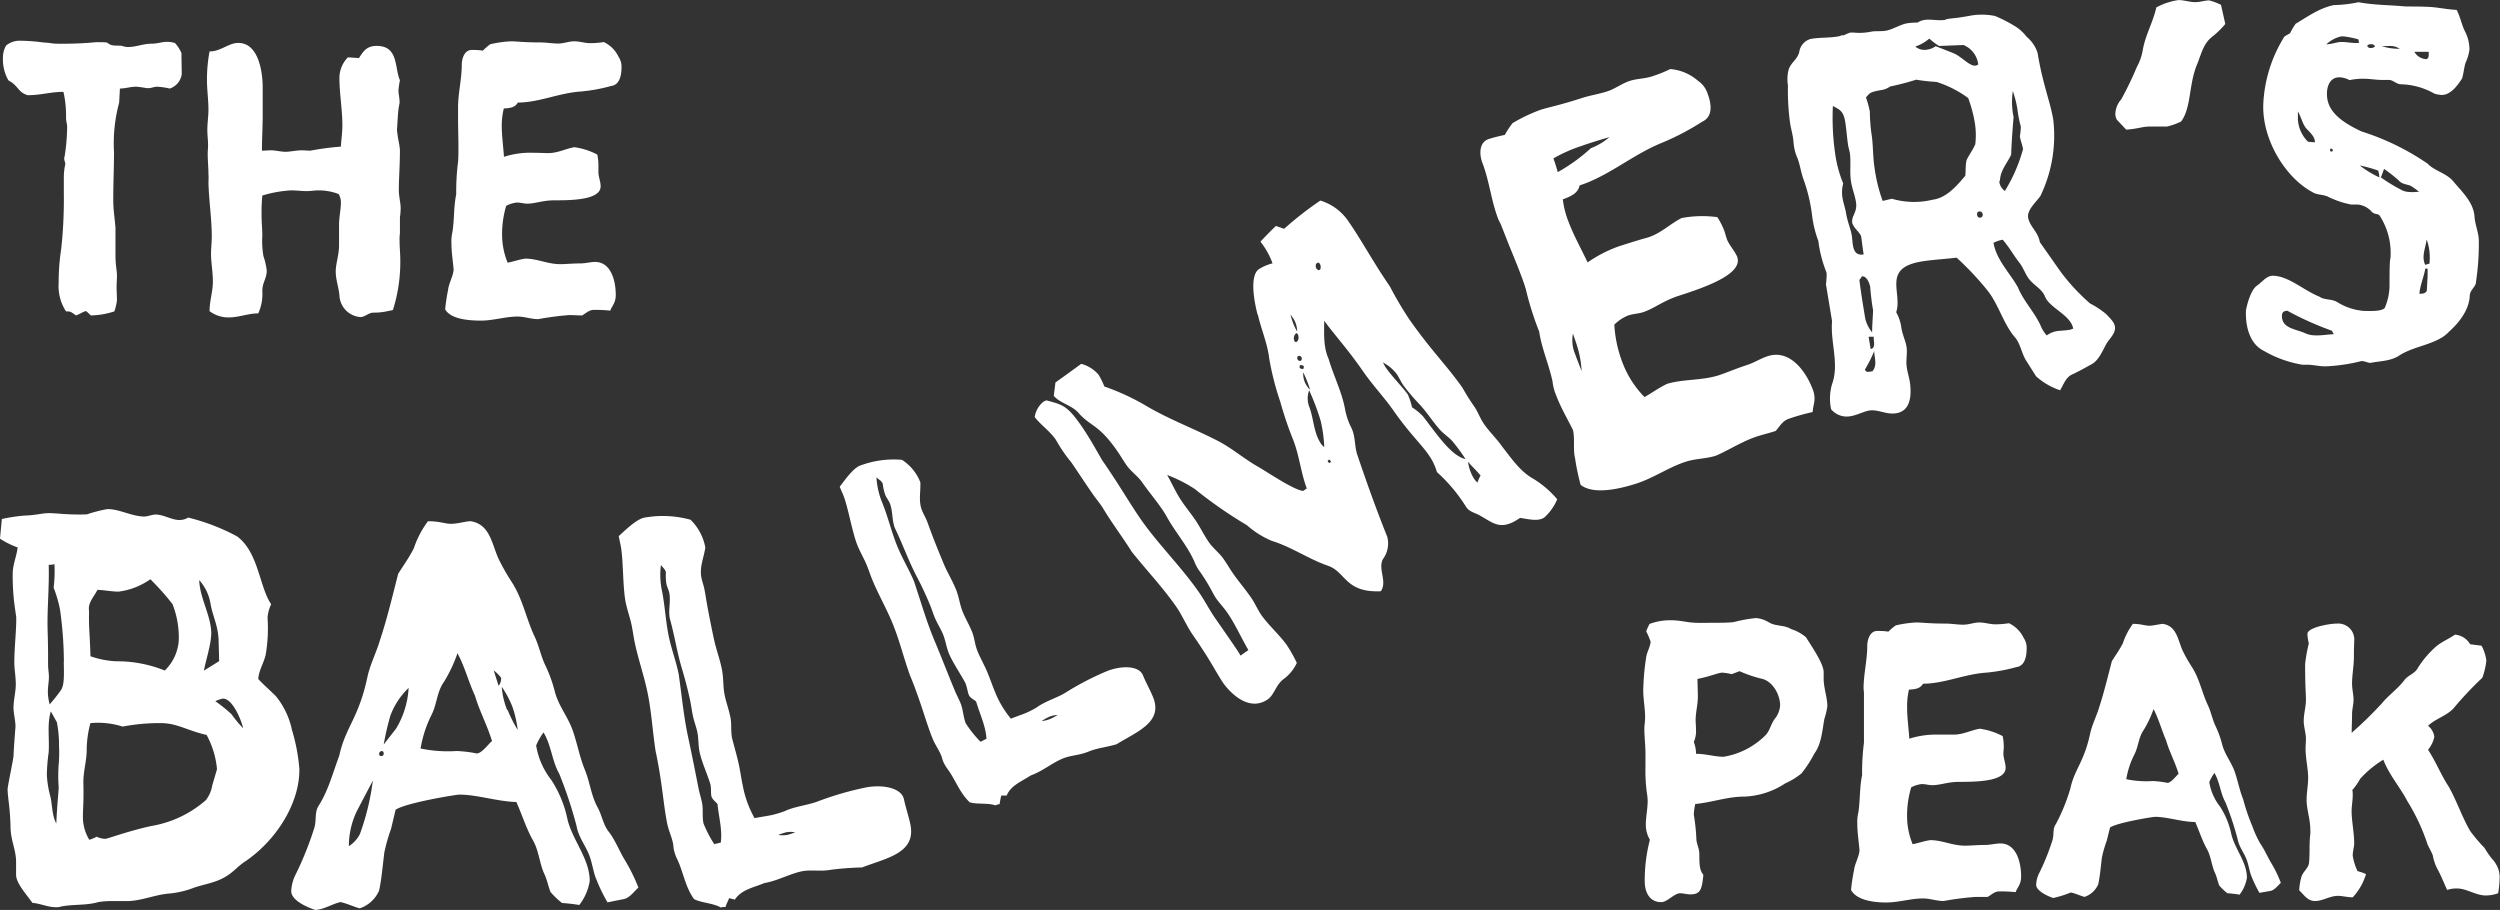 <svg xmlns="http://www.w3.org/2000/svg" viewBox="0 0 338.81 123.32"><rect x="0" y="0" width="338.81" height="123.32" fill="#333333" stroke="none"/><defs><style>.cls-1{fill:#fff;}</style></defs><title>Asset 1</title><g id="Layer_2" data-name="Layer 2"><g id="Layer_1-2" data-name="Layer 1"><path class="cls-1" d="M24.63,10.07A2.4,2.4,0,0,1,23,12a10,10,0,0,0-1.7-.25c-.4,0-.8.2-1.2.2s-1.15-.2-1.75-.2-1.4.25-2.1.25l-.1,1.9a21.23,21.23,0,0,0-.7,6.7c0,2.1-.1,4.25-.1,6.55,0,1.25.2,2.45.3,3.7v1.9c0,.6,0,1.2,0,1.8,0,1.45.2,2.1.2,2.8,0,.55-.05,1.1-.05,1.6s.05,1.15.05,1.75a7.29,7.29,0,0,1-.35,1.5,10.94,10.94,0,0,1-3.2.55,7.1,7.1,0,0,0-.65-.6c-.5.15-.9.45-1.35.6-.75-.55-.8-.55-1.35-.55a6.24,6.24,0,0,1-1-3.85,30,30,0,0,1,.35-4.65,62.63,62.63,0,0,0,.35-7.55c0-.65,0-1.35,0-2.05a8,8,0,0,1,.2-1.85c0-.25-.15-.5-.15-.8a.38.38,0,0,1,.05-.2,27.61,27.61,0,0,0,.35-4c0-.45-.15-.85-.15-1.25a14.73,14.73,0,0,0-.35-3.55c-1.8,0-3,.45-4.85.45-1.35-.4-1.2-1.25-2.6-2a5.58,5.58,0,0,1-.75-3A3.26,3.26,0,0,1,.83,6.17a2.88,2.88,0,0,1,1.95-.65A27.1,27.1,0,0,1,6,5.77c.55,0,1.1.15,1.65.15A48.3,48.3,0,0,0,13,5.72c1.3,0,1.5,0,1.65.15.55.45,1.3.25,1.9.35a2.26,2.26,0,0,0,.8.15c1.15,0,2-.45,3.25-.45.75,0,1.35-.25,2-.25a4.16,4.16,0,0,1,1.1.15,4.64,4.64,0,0,1,.9,1.4C24.58,8,24.63,9.17,24.63,10.07Z"/><path class="cls-1" d="M52.28,42.22a8.43,8.43,0,0,1-1.65.15c-.7,0-1.15.6-1.8.6A3.08,3.08,0,0,1,46,40c-.1-1.05-.5-2.1-.5-3.2s.45-2.2.45-3.6c0-.9,0-1.85,0-2.8s.25-2,.25-3a2.28,2.28,0,0,0-.3-1.1,7.56,7.56,0,0,0-2.7-.5c-.55,0-1.1.1-1.6.1-.7,0-1.45-.1-2.15-.1a16.49,16.49,0,0,0-3.9.7,24.37,24.37,0,0,0-.1,2.7c0,.95.1,1.85.1,2.75a12,12,0,0,0,.15,2.75,9.91,9.91,0,0,1,.45,1.95c0,1.15-.6,1.6-.6,2.8A6.29,6.29,0,0,1,35,42.47c-1.35,0-2.65.55-4,.55a4.26,4.26,0,0,1-2.6-.85c0-1.4.45-2.65.45-4s-.25-2.55-.25-3.8c0-.75.1-1.5.1-2.3,0-2.45-.4-4.95-.45-7.4a7.38,7.38,0,0,0,0-1.05c0-.9-.1-1.85-.1-2.75,0-.4.05-.8.05-1.2,0-.65-.1-1.35-.1-2.05,0-.95.15-1.85.15-2.75,0-1.35-.2-2.7-.2-4a20.57,20.57,0,0,1,.35-3.9c1.55,0,2.55-1.15,3.9-1.15,2.7,0,3.3,3.8,3.3,6.05,0,.9,0,1.8,0,2.75,0,.35,0,.7,0,1,0,1.6-.1,3.15-.1,4.8.4,0,.8-.05,1.2-.05.65,0,1.35.2,2,.2s1.45-.2,2.2-.2c.4,0,.8.05,1.15.05a38.15,38.15,0,0,1,4.15-.55c.05-.95.2-1.9.2-2.9,0-2.1-.4-4.35-.4-6.4a4,4,0,0,1,1.15-2.8l1.5.1c.55-.85,1-1.65,2.4-1.65,3,0,2.4,3,3.15,4.65A13.4,13.4,0,0,0,54,12.22c0,.5.15,1,.15,1.6a1.24,1.24,0,0,1-.05.4c-.2,1-.2,2.2-.3,3.35.1,1.2.35,2,.4,2.75,0,2.2-.15,3.8-.15,5.45,0,.85.25,1.75.25,2.45a10.53,10.53,0,0,1-.1,1.25c0,.65,0,1.3,0,2.15a6.05,6.05,0,0,0-.05.95c0,.9.1,1.8.1,2.7a21.67,21.67,0,0,1-1,6.75Z"/><path class="cls-1" d="M60.33,41.92a24.23,24.23,0,0,1,.4-2.65c.1-.9.65-1.75.75-2.7-.1-1.2-.3-2.4-.3-3.65a5.62,5.62,0,0,1,.15-1.55c.25-1.7.15-3.35.5-5.05a32,32,0,0,1,.25-4.4c.05-.65.05-1.25.05-1.9,0-1.35-.05-2.65-.05-4v-.8c0-.25,0-.45,0-.7,0-1.9.5-3.8.5-5.75,0-.7.3-2,1.35-2,.5,0,1,0,1.5.1A8.66,8.66,0,0,1,66.43,6a15.09,15.09,0,0,1,2.8-.4c.85,0,1.65.15,4,.15.8,0,1.6.15,2.4.15s1.45-.3,2.2-.3,1.4.25,2.15.25a11.54,11.54,0,0,0,1.85-.15,4.21,4.21,0,0,1,2,2,2.39,2.39,0,0,1,.4,1.4c0,1-.2,2.4-1.4,2.55a22.76,22.76,0,0,1-4.1.75c-3,.2-5.7,1.5-8.55,1.5-.4.7-1.1.75-1.9.8A9.79,9.79,0,0,0,68,17c0,1.4.2,2.8.3,4.25a11.94,11.94,0,0,1,3.2-.55c1.65,0,2.25.05,2.8.05,1.3,0,2.35-.6,3.55-.8a9.4,9.4,0,0,1,3.1,1,7,7,0,0,1,.15,1.4c0,.35,0,.7,0,1,0,.6.3,1.25.3,1.9,0,1.85-3.9,1.9-6.3,1.9-1.55,0-2.55.45-3.65.45-.45,0-.9-.15-1.4-.15a3.77,3.77,0,0,0-1.45.45,13.3,13.3,0,0,0-.55,4.2,9.94,9.94,0,0,0,.75,3.5c.8-.15,1.6-.45,2.4-.55,1.6,0,3.05.75,4.7.75.8,0,1.65-.1,2.75-.1.7,0,1.35-.2,2-.2,2.15,0,2.8,2.55,2.8,4.45,0,1.1-.45,1.4-.75,2.15a17.71,17.71,0,0,0-2.25-.1c-.6,0-1.05.45-1.55.75-.6,0-1.15-.05-1.75-.05a40.24,40.24,0,0,0-4.2.55c-1,0-1.85-.35-2.8-.35-1.65,0-3.3.55-4.95.55S61.08,43.27,60.33,41.92Z"/><path class="cls-1" d="M238,83.76a4.05,4.05,0,0,1,1.75.6c.95.55,2,.3,3,.9a5.79,5.79,0,0,1,2,1.1c.85,1.35,2.4,3.6,2.4,4.75,0,.3,0,.6,0,.9,0,1.2.5,2.55.5,3.7a9.36,9.36,0,0,1-.4,1.7c-.3,1.65-.4,3.4-1.35,4.7a16.67,16.67,0,0,1-1.75,2.7,9.59,9.59,0,0,1-2.2,1.35,10.79,10.79,0,0,1-5.6,1.8c-2.25,0-4.4.8-6.6,1a7.75,7.75,0,0,0-.2,1.45,25.68,25.68,0,0,1,.35,3.3c0,.55.4,1.3.4,2,0,1.55.05,2.25.55,2.85-.2,1.8-.3,2.65-1.75,2.65-.5,0-.95-.15-1.4-.15-.8,0-1.75,1.2-2.55,1.2-1.65,0-2.25-1.4-2.25-2.85a21.88,21.88,0,0,1,.7-5.6,4,4,0,0,1-.55-2.1c0-1,.25-2.1.25-3.2a7.46,7.46,0,0,0-.1-1,22.34,22.34,0,0,1-.2-3.6c0-.6,0-1.2,0-1.75,0-1.2-.15-2.25-.15-3.35,0-.55.1-1,.1-1.6,0-1.2-.25-2.45-.25-3.65a32.73,32.73,0,0,1,.4-4.5c.1-.7.55-1.4.6-2.1a11.79,11.79,0,0,0-.6-1.4,8.8,8.8,0,0,1,.45-1,8,8,0,0,1,2.85-.5c1.6,0,2.15.35,3.8.35,2.9,0,3.85,0,4.75-.1A19.72,19.72,0,0,1,238,83.76Zm-3.3,7.6a10.83,10.83,0,0,0-1.25-.2c-.6,0-1.6.5-3.4.85,0,.8.05,1.6.05,2.45,0,1.05-.3,2.05-.3,3.1,0,.45.05.9.05,1.35a3.6,3.6,0,0,1-.3,1.65,4.33,4.33,0,0,1,.3,1.6c1.35,0,2.55.4,3.75.4a10.44,10.44,0,0,0,5.65-2.9c.65-.65.75-1.65,1.4-2.4a3.31,3.31,0,0,0,.6-1.65c0-1.45-1-3.35-2.6-3.65a16.62,16.62,0,0,1-2.9-1Z"/><path class="cls-1" d="M250.86,120.61a24.23,24.23,0,0,1,.4-2.65c.1-.9.65-1.75.75-2.7-.1-1.2-.3-2.4-.3-3.65a5.62,5.62,0,0,1,.15-1.55c.25-1.7.15-3.35.5-5a32,32,0,0,1,.25-4.4c0-.65,0-1.25,0-1.9,0-1.35,0-2.65,0-4v-.8c0-.25-.05-.45-.05-.7,0-1.9.5-3.8.5-5.75,0-.7.3-2,1.35-2,.5,0,1,0,1.5.1a8.66,8.66,0,0,1,1-.85,15.09,15.09,0,0,1,2.8-.4c.85,0,1.65.15,3.95.15.8,0,1.6.15,2.4.15s1.45-.3,2.2-.3,1.4.25,2.15.25a11.54,11.54,0,0,0,1.85-.15,4.21,4.21,0,0,1,2,2,2.39,2.39,0,0,1,.4,1.4c0,1-.2,2.4-1.4,2.55a22.76,22.76,0,0,1-4.1.75c-2.95.2-5.7,1.5-8.55,1.5-.4.7-1.1.75-1.9.8a9.79,9.79,0,0,0-.25,2.4c0,1.4.2,2.8.3,4.25a11.94,11.94,0,0,1,3.2-.55c1.65,0,2.25,0,2.8,0,1.3,0,2.35-.6,3.55-.8a9.4,9.4,0,0,1,3.1,1,7,7,0,0,1,.15,1.4c0,.35-.05.7-.05,1,0,.6.3,1.25.3,1.9,0,1.85-3.9,1.9-6.3,1.9-1.55,0-2.55.45-3.65.45-.45,0-.9-.15-1.4-.15a3.77,3.77,0,0,0-1.45.45,13.3,13.3,0,0,0-.55,4.2,9.94,9.94,0,0,0,.75,3.5c.8-.15,1.6-.45,2.4-.55,1.6,0,3,.75,4.7.75.8,0,1.65-.1,2.75-.1.7,0,1.35-.2,2.05-.2,2.15,0,2.8,2.55,2.8,4.45,0,1.1-.45,1.4-.75,2.15a17.71,17.71,0,0,0-2.25-.1c-.6,0-1,.45-1.55.75-.6,0-1.15,0-1.75,0a40.24,40.24,0,0,0-4.2.55c-.95,0-1.85-.35-2.8-.35-1.65,0-3.3.55-5,.55S251.61,122,250.86,120.61Z"/><path class="cls-1" d="M306.21,121a16.89,16.89,0,0,1-1.2-2.55c-.15-.5-.3-1.25-.45-1.7-.35-1.1-1.1-1.9-1.3-3a41.53,41.53,0,0,0-1.65-5c-.7-1.25-.75-2.7-1.5-4a6.15,6.15,0,0,0-.7,1.25,7.21,7.21,0,0,0,1.45,3.3,11.08,11.08,0,0,1,1.55,3.8c.5,2,2.1,3.75,2.1,5.85a4.94,4.94,0,0,1-1,2.3c-.55-.1-1.1-.15-1.65-.2a7.23,7.23,0,0,1-1.1-1.05c-.2-.5-.35-1.25-.6-1.75-.45-1-.5-2.15-1.05-3.15-.65-1.15-1.05-2.45-1.6-3.7-1.85,0-3.75-.7-5.45-.7-.35,0-5.2.8-6.1,1.45l-.45,1.8a16.65,16.65,0,0,0-.65,2.25c-.15,1.2-.25,2.5-.5,3.65a3.11,3.11,0,0,1-1.85,1.7c-.61-.15-1.15-.45-1.86-.6a14.34,14.34,0,0,1-2.39.75c-.9-.3-2.31-1-2.31-1.8a3.88,3.88,0,0,1,.45-1.65,31.61,31.61,0,0,0,1.75-4.35c.25-.8,0-1.55.46-2.2a25.59,25.59,0,0,0,1.95-4.75c.59-2.75,1.84-3.55,2.7-7.5.25-1.2.85-2.35,1.2-3.5.7-2.15,1.2-4.25,1.75-6.35.5-.8,1.05-1.55,1.5-2.45a9.22,9.22,0,0,1,1.35-2.6c1.15,0,1.6.25,2.2.25s1.25-.2,1.85-.25c2,.3,2.05,2.4,2.8,3.85a20.48,20.48,0,0,0,1.15,2c1.05,1.65,1.35,3.45,2.15,5.15.45.95.6,1.9,1.05,2.85a13.48,13.48,0,0,1,.9,2.5c.35,1.35,1.25,2.4,1.7,3.7s.65,2.5,1.15,3.75a26.25,26.25,0,0,0,1.25,3.65,13.58,13.58,0,0,0,1.05,2.3c.55.8.95,1.7,1.4,2.5a16.71,16.71,0,0,1,1.4,2.85c-.45.4-.85,1-1.45,1.1Zm-10.95-16.1c-.45-1.55-1.25-3-1.7-4.55-.6-1.4-1-2.9-1.7-4.25a14.87,14.87,0,0,1-1.35,2.85c-.7,1-.7,2.25-1.25,3.3a11.46,11.46,0,0,0-1.1,3.35,13.32,13.32,0,0,0,3.6.25,13.46,13.46,0,0,1,2,.25C294.26,106.06,294.91,105.16,295.26,104.86Z"/><path class="cls-1" d="M333,120.41a3.83,3.83,0,0,0-1.35.2c-.4-.85-.85-2-1.35-2.9a6.35,6.35,0,0,1-.6-1.8c-.2-.5-.5-1-.7-1.45a27.44,27.44,0,0,0-2.75-5.9c-1-1.9-2.5-3.6-3.25-5.6a13.87,13.87,0,0,0-3.15,2.6,8,8,0,0,1-1.05,1.5,3.78,3.78,0,0,1,.05.75c0,.7-.15,1.4-.15,2.15,0,1.2.35,3,.35,4.3,0,.55-.2,1.1-.2,1.7a7.71,7.71,0,0,0,.65,2.1,6.33,6.33,0,0,1,1.15.4,7.92,7.92,0,0,1-1.8,3.15c-.65,0-1.45-.2-2-.2-1.1,0-2.05.7-3.1.7s-1.5-.85-2.15-1.45a8,8,0,0,1,.29-1.8c.21-.75,1-1.2,1.05-2,.11-1.3,0-2.55.16-3.8a3.55,3.55,0,0,0,0-.65c0-1.4-.5-2.7-.5-4,0-1,.21-2,.21-3,0-1.2-.35-2.65-.35-3.9,0-.45.05-1,.05-1.4,0-.75-.3-1.6-.3-2.4,0-1,.3-1.9.3-2.85s-.11-1.65-.11-4.85a20.3,20.3,0,0,1,.5-2.8,7,7,0,0,1-.19-1.3c0-.85,2.89-1.4,4.05-1.4a2.17,2.17,0,0,1,2.3,2c0,.55-.05,1.1-.05,2.45s-.25,2.45-.25,3.7c0,.75.2,1.45.2,2.15s-.2,1.3-.2,2c0,.85-.05,1.65-.05,2.5a51.6,51.6,0,0,0,4.1-4c.95-1.15,2.15-1.95,3.05-3.15.45-.6,1.3-.85,1.7-1.45a13.44,13.44,0,0,1,2.65-3.15c.75-.6,1.7-1,2.5-1.55a2.61,2.61,0,0,1,2.05,1.3l1.55.2a5.87,5.87,0,0,1,.65,2,9.46,9.46,0,0,1-.55,2.35,45.82,45.82,0,0,0-3.95,4.2c-1,1-2.4,1.35-3.4,2.3a2.3,2.3,0,0,1,.85,1.5,4.08,4.08,0,0,1-.85,1.75c1.05,1.6,1.75,3.4,2.8,5,1.1,1.95,1.8,4.1,2.9,6a21.53,21.53,0,0,0,1.95,2.3,13.75,13.75,0,0,0,.95,1.4,4.19,4.19,0,0,1,.9,1.4,3.45,3.45,0,0,1,.2,1.25,14.24,14.24,0,0,1-.2,2.1,5.15,5.15,0,0,1-1.75.3C335.46,121.31,334.26,120.41,333,120.41Z"/><path class="cls-1" d="M40.57,104.19c.08,4.71-3.23,9.84-7.47,12.64-.88.6-1.53,1.41-2.56,2-1.39.84-2.94,1-4.34,1.51a12.37,12.37,0,0,1-3.54.78c-1.77.2-3.39.91-5.24,1-.81,0-1.7,0-2.59,0a10.56,10.56,0,0,0-1.48.13c-1.69.49-3.4.27-5.1.61a1.34,1.34,0,0,1-.51.09c-1.19.05-2.16-.49-3.35-.59-.83-1.19-2.19-2.64-2.21-3.78,0-.64,0-1.22,0-1.79,0-1.57-.72-2.9-.75-4.62-.06-2.79-.37-3.92-.4-5.2,0-.43.81-4.18.81-4.61S2,99.65,2.1,98.5c0-.85-.25-1.7-.27-2.56,0-1.07.33-2.23.31-3.3s-.18-1.85-.2-2.78c0-2.22.29-4.37.26-6.23,0-.21-.09-.43-.09-.64a31.36,31.36,0,0,1-.39-5.2c0-1.29.55-2.45.67-3.6A10.92,10.92,0,0,1,0,73l.25-2.66a22.6,22.6,0,0,1,3-.46c1.63-.06,2.37-.3,3.11-.33,1.26-.05,2.67.26,5.41.16A19.06,19.06,0,0,1,14.52,69c1.55-.06,3.35,1,5.05,1,.44,0,1-.25,1.48-.27,1.18,0,2.23.78,3.34.74a2.16,2.16,0,0,0,1.11-.33,28.33,28.33,0,0,1,6.63,2.55c2.93,2.18,3,6.83,4.62,9.2a5.12,5.12,0,0,0-.49,1.81A21.32,21.32,0,0,1,36,88.77c-.28,1.15-.93,2.11-1,3.25.76.83,1.66,1.59,2.41,2.35a10.78,10.78,0,0,1,2.16,4.56A25.1,25.1,0,0,1,40.57,104.19ZM8,101.12a16.32,16.32,0,0,0-.29-3.24l-.82-1.47c-.54,1.77-.16,3.71-.3,5.6a24.26,24.26,0,0,0-.24,3.06,14,14,0,0,0,.47,2.85c.29,1.22.2,2.53.81,3.68.12-2.8.34-4.49.32-4.95a20.74,20.74,0,0,1,0-3A18,18,0,0,0,8,101.12Zm.66-11.4a52.55,52.55,0,0,0-.52-7.07,17,17,0,0,0-.87-3,19,19,0,0,0,.11-3.19,3.39,3.39,0,0,1-.78.09c.09,3-.22,6-.15,8.71.1,3.38.05,4.16.07,4.88,0,.52.1,1,.11,1.56,0,.71-.16,1.43-.14,2.15a6.87,6.87,0,0,0,.24,1.61,21.9,21.9,0,0,0,1.58-2C8.66,92.78,8.7,92,8.64,89.72Zm20.75,14.52A12,12,0,0,0,28,99.6C25.34,99,24,98,21.81,98a26.22,26.22,0,0,0-5.19.47A11,11,0,0,0,12.25,98a14.92,14.92,0,0,0-.5,3.33c.05,1.69-.49,3.2-.45,4.83.07,2.53-.09,3.64-.06,4.81a6,6,0,0,0,.86,2.84,4.38,4.38,0,0,0,1-.42,2.75,2.75,0,0,0,1.17.29c.33,0,2.9-1,6.2-1.73a15,15,0,0,0,7.44-3.52,4.51,4.51,0,0,0,.86-2ZM12.06,84c0,1.23.13,2.4.2,4.94a12.36,12.36,0,0,0,3.46.68,17.31,17.31,0,0,1,6.61,1.25,6.23,6.23,0,0,0,1.9-4.15,12.44,12.44,0,0,0-.85-4.85,36.59,36.59,0,0,0-3-3.37,9.54,9.54,0,0,1-4.31,1.68c-.91,0-1.89-.21-2.86-.24-.44.85-1.19,1.65-1.17,2.56C12.09,82.8,12.05,83.65,12.06,84ZM27,78.62c.07,2.41,1.56,4.71,1.63,7.11,0,1.56-.68,3.53-1,5.16L29.7,89.6l-.07-2.73c-.06-2.14-.81-3.29-1.12-5.17A6.31,6.31,0,0,0,27,78.62Zm5.95,20.06c-.22-1-1.41-4.06-2.77-4a4.43,4.43,0,0,0-1,.35,19.37,19.37,0,0,1,2.19,1.76A16.72,16.72,0,0,0,32.94,98.68Z"/><path class="cls-1" d="M82.33,122.29a23.23,23.23,0,0,1-1.7-3.61c-.22-.71-.43-1.77-.64-2.41-.5-1.56-1.57-2.69-1.85-4.32a58.15,58.15,0,0,0-2.35-7.09c-1-1.77-1.06-3.83-2.13-5.6a8.8,8.8,0,0,0-1,1.77,10.26,10.26,0,0,0,2.06,4.68,15.45,15.45,0,0,1,2.2,5.39c.71,2.83,3,5.31,3,8.29a7,7,0,0,1-1.42,3.26c-.78-.14-1.56-.21-2.34-.28a10.89,10.89,0,0,1-1.56-1.49c-.28-.71-.49-1.77-.85-2.48-.64-1.42-.71-3.05-1.49-4.46-.93-1.63-1.49-3.48-2.28-5.25-2.62-.07-5.31-1-7.72-1-.5,0-7.38,1.14-8.65,2.06L53,112.32a24.31,24.31,0,0,0-.91,3.19c-.22,1.71-.36,3.55-.71,5.18a4.37,4.37,0,0,1-2.62,2.41c-.85-.21-1.63-.63-2.62-.85-1.21.29-2.2,1-3.41,1.07-1.27-.42-3.26-1.34-3.26-2.55a5.43,5.43,0,0,1,.64-2.34,45.37,45.37,0,0,0,2.47-6.17c.36-1.13,0-2.2.64-3.12,1.27-2,1.91-4.46,2.76-6.73.84-3.9,2.61-5,3.81-10.64.36-1.7,1.21-3.33,1.7-5,1-3,1.7-6,2.47-9,.71-1.14,1.49-2.2,2.13-3.48A12.92,12.92,0,0,1,58,70.64c1.63,0,2.27.35,3.12.35s1.77-.29,2.62-.36c2.84.42,2.91,3.4,4,5.45a28.42,28.42,0,0,0,1.64,2.84c1.49,2.34,1.92,4.89,3.05,7.3.64,1.34.86,2.69,1.5,4a19,19,0,0,1,1.27,3.54c.5,1.91,1.78,3.4,2.42,5.24s.92,3.55,1.64,5.32.85,3.54,1.77,5.17c.57,1.07.71,2.27,1.49,3.26s1.35,2.41,2,3.54a24.39,24.39,0,0,1,2,4c-.64.57-1.2,1.42-2,1.56Zm-31.8-16.5-2.1,4a10.9,10.9,0,0,0-1.15,4.89,4.26,4.26,0,0,0,1.49-1.63A33.28,33.28,0,0,0,50.53,105.79ZM52,102.12c0-.2-.07-.33-.28-.33a.38.38,0,0,0-.34.4c0,.14.07.28.35.27A.31.31,0,0,0,52,102.12Zm1.69-3.39a12,12,0,0,0,1.69-5.5A10,10,0,0,0,52.9,97,38.35,38.35,0,0,0,52,100.9Zm13,1.75c-.61-2.1-1.7-4.07-2.31-6.18C63.49,92.4,63,90.37,62,88.53a19.93,19.93,0,0,1-1.83,3.88c-.95,1.29-.94,3-1.69,4.48A15.78,15.78,0,0,0,57,101.44a18.07,18.07,0,0,0,4.89.34,17.43,17.43,0,0,1,2.72.33C65.27,102.11,66.15,100.89,66.62,100.48Zm.88-7.54a1.5,1.5,0,0,0,.34-1.08,4.66,4.66,0,0,0-1-1Zm1.22,3.26a17.74,17.74,0,0,0,1.37,2.72,14.94,14.94,0,0,0-.69-3.06A12.85,12.85,0,0,0,68,93.08,10.6,10.6,0,0,0,68.72,96.2Z"/><path class="cls-1" d="M108.68,118.08c-1.61.34-3.06,1.16-4.67,1.51l-.42.09c-1.42.59-3.12.88-4,2.24l-.78-.2c-.13.4-.36.74-.48,1.2a2.06,2.06,0,0,0-.65.07c-1-.6-2.62-.62-3.62-1.14-1.24-1.72-1.45-3.74-2.34-5.53a5.51,5.51,0,0,1-.38-1.1c-.08-.35-.07-.64-.13-.93-.19-.91-.58-1.71-.76-2.55-.54-2.53-.67-5.59-1.6-9.95-.42-2.7-.55-5.39-1.12-8.06-.46-2.18-1.24-4.44-1.7-6.62-.18-.85-.27-1.64-.45-2.48s-.54-1.87-.77-2.92c-.44-2.11-.31-6-.71-7.86l-.25-1.19c.86-.78,2.38-2.27,3.44-2.5a14.13,14.13,0,0,1,6.3.28,7.07,7.07,0,0,1,2,3.76c-.21,1.44-.83,2.67-.52,4.15.12.56.3,1,.4,1.53.18.84.22,1.71,1.28,6.71.28,1.33.77,2.62,1.06,4s.14,2.39.41,3.66c.19.91.54,1.87.76,2.92s0,2,.29,3.1.64,2.29.89,3.49c.18.84.3,1.77.5,2.68a14.32,14.32,0,0,0,1.6,4.44c.77-.16,1.56-.26,2.33-.42a15,15,0,0,0,1.73-.52c1.4-.66,3-.78,4.43-1.3a42.67,42.67,0,0,1,6.5-1.9c2.11-.44,4.91-.08,5.26,1.6.24,1.13.62,2.22.86,3.35.84,3.94-3.22,4.58-6.54,5.87a40.28,40.28,0,0,0-4.27.32C111.19,118.14,109.88,117.83,108.68,118.08Zm-11-3.89c.24-1.71-.27-3.46-.44-5.22-.27-.34-.73-.64-.83-1.08s0-1.06-.14-1.63c-.43-1.38-1.17-3-1.46-4.35-.19-.89-.12-1.83-.31-2.72-.15-.7-.44-1.44-.6-2.2s-.23-1.41-.38-2.11c-.3-1.4-.66-2.79-1.09-4.22-.68-2.25-1-4.5-1.65-6.83-.24-1.14.16-2.36-.08-3.5-.08-.38-.3-.8-.38-1.18a6.4,6.4,0,0,1-.07-1.58c-.1-.45-.48-.7-.68-1a10.67,10.67,0,0,0,.09,3.24c.46,2.16.54,4.4,1,6.56.36,1.66,1,3.38,1.32,5,.41,2.84.67,5.64,1.22,8.25.73,3.43,1,4.85,1.49,7.33.12.57.32,1.19.45,1.83.19.89,0,1.92.2,2.81a16.13,16.13,0,0,0,1.46,2.81Zm9.08-1.06a6.14,6.14,0,0,0,1-.34,3.57,3.57,0,0,0-1.18,0,7.73,7.73,0,0,0-1.12.37A3.91,3.91,0,0,0,106.78,113.13Z"/><path class="cls-1" d="M144.05,102.79c-1.4.58-2.57,1.57-4,2.16l-.37.15c-1.18.78-2.68,1.33-3.25,2.71l-.73,0a11.55,11.55,0,0,0-.23,1.17,1.86,1.86,0,0,0-.58.17c-1-.37-2.48-.11-3.47-.42-1.42-1.34-1.95-3.13-3.07-4.6a5.71,5.71,0,0,1-.53-.93c-.12-.31-.16-.58-.27-.82-.33-.8-.81-1.45-1.12-2.19-.92-2.2-1.56-4.94-3.13-8.73-.85-2.37-1.42-4.79-2.39-7.11-.79-1.89-1.87-3.81-2.66-5.7-.31-.74-.52-1.44-.83-2.17s-.81-1.6-1.19-2.51c-.76-1.84-1.29-5.35-2-7l-.43-1c.65-.84,1.77-2.45,2.69-2.84a12.9,12.9,0,0,1,5.75-.81,6.34,6.34,0,0,1,2.49,3.05c.06,1.34-.29,2.56.24,3.84.2.49.44.89.62,1.32.31.73.49,1.52,2.3,5.86.48,1.16,1.15,2.24,1.63,3.4s.53,2.15,1,3.25c.33.79.81,1.6,1.19,2.52s.38,1.77.79,2.75,1,2,1.39,3c.31.73.58,1.55.91,2.34a13.6,13.6,0,0,0,2.2,3.75c.68-.28,1.37-.5,2.05-.78a12.8,12.8,0,0,0,1.47-.76c1.16-.84,2.58-1.22,3.79-1.93A38.66,38.66,0,0,1,149.91,91c1.84-.77,4.43-.91,5,.55.41,1,.94,1.91,1.34,2.89,1.43,3.42-2.13,4.69-4.92,6.42-1.34.41-2.53.48-3.81,1S145.09,102.36,144.05,102.79Zm-10.36-2.67c-.09-1.72-.91-3.35-1.4-5.05-.33-.28-.84-.49-1-.91s-.22-1-.45-1.58c-.67-1.27-1.7-2.74-2.23-4-.35-.84-.46-1.78-.81-2.62-.27-.66-.69-1.33-1-2s-.49-1.35-.77-2c-.54-1.32-1.15-2.61-1.85-3.94-1.08-2.09-1.83-4.24-2.88-6.41-.45-1.08-.27-2.35-.72-3.43-.15-.36-.45-.73-.6-1.09a7,7,0,0,1-.35-1.54c-.18-.42-.6-.6-.85-.85a10.76,10.76,0,0,0,.68,3.17c.85,2,1.34,4.23,2.19,6.27.65,1.56,1.59,3.14,2.22,4.64.91,2.72,1.69,5.42,2.71,7.88,1.35,3.24,1.84,4.59,2.82,6.93.22.54.53,1.12.78,1.71.35.85.36,1.9.71,2.74a15.54,15.54,0,0,0,2,2.49Zm8.72-2.72a6.21,6.21,0,0,0,.92-.51,3.64,3.64,0,0,0-1.16.26,6.9,6.9,0,0,0-1,.57A4,4,0,0,0,142.41,97.4Z"/><path class="cls-1" d="M206,70.19c-2.75,1.91-3.69.57-5.62-.42-.54-.29-1.21-.41-1.64-1a21.87,21.87,0,0,0-4-4.79,7.69,7.69,0,0,0-1.11-2.31c-1.09-1.58-2.62-2.93-4.76-6-1.25-1.79-2.78-3.39-4.11-5.3-2.07-3-3.8-4.86-5.3-6.9,0,1.73-.14,3.52.6,5.17.67,2.28,1.8,4.5,2.22,6.78a9.16,9.16,0,0,0,.87,2.57c.57,1.18.39,2.47.81,3.68,1.25,3.71,2.59,7.44,4.05,11.09a3.56,3.56,0,0,1-.58,3c-.74,1.34.63,3.06-.3,4.37-4.85.21-4.73-2.62-7.14-3.45-2.64-.91-4.94-2.55-7.6-3.37a12.08,12.08,0,0,1-3.4-2.13,60.41,60.41,0,0,1-7.07-4.91,19.34,19.34,0,0,0-3.74-1.9c.71,1.26,1.23,2.48,2,3.6.58.85,1.19,1.59,1.73,2.38.67.95,1.16,2,1.83,3s1.49,1.54,2.11,2.44c.43.62.8,1.27,1.23,1.89.78,1.12,1.68,2.17,2.46,3.29.55.79.88,1.63,1.43,2.42,1,1.4,2.42,2.64,3.4,4a18.78,18.78,0,0,1,1.38,2.45A5.64,5.64,0,0,1,174,92c-1.06.75-1.32,2.17-2.16,2.76-2.64,1.83-5.18-1-6-2.1-1-1.46-1.71-3.06-4.17-6.59-.9-1.3-1.4-2.61-2.3-3.9-1.8-2.59-4-4.89-6-7.41-1.25-2-2.73-3.93-4-6.07-.47-.68-1-1.31-1.46-2-.94-1.35-1.86-2.79-2.76-4.08a17.84,17.84,0,0,1-1.11-1.48c-.39-.56-.68-1.1-1-1.61-.79-1.12-2-1.93-2.81-3a3.25,3.25,0,0,1,1.09-2,1.54,1.54,0,0,1,.49-.26c2.25.6,2.82.7,4.78,3.51,1,1.46,1.86,3,2.76,4.57,2.38,3.43,3.72,5.83,5.32,8.13,2.27,3.25,5.4,6.32,7.82,9.8.78,1.12,1.4,2.36,2.14,3.43,2.73,3.93,3.16,4.55,3.49,5.15l1.07-.75c-1-1.7-1.78-3.51-2.91-5.14-.43-.61-1-1.21-1.4-1.77-.59-.84-.83-1.67-2.24-3.69a5.61,5.61,0,0,1-.74-1.31c-.94-2.19-2.57-4-3.73-6.08a12.37,12.37,0,0,0-.84-1.33c-.78-1.12-1.71-2.22-2.53-3.4-.63-.9-1.51-1.45-2.13-2.34-.43-.62-.81-1.28-1.28-1.95-2.53-3.65-3.59-3.25-5.26-5.17-.89-1-2.47-1.28-3.32-2.27l.23-1.82c1.06-.74,3.21-2.32,3.49-2.52a4.62,4.62,0,0,1,2.38,1.51,11.75,11.75,0,0,1,.76,1.56,31.76,31.76,0,0,1,5.93,2.78c3,1.73,6.2,2.93,9.31,4.52,2,1,3.63,2.47,5.55,3.55,1.38.79,4.75,3.11,6.14,3.31l.5-.35c-.8-2.11-1-4.45-1.86-6.62a48.84,48.84,0,0,1-1.73-5.12,37.77,37.77,0,0,1-1.5-5.87c-.23-2-1.1-4-1.54-5.93a.38.38,0,0,1-.1-.26c-.43-1.7-1-5,.22-5.9a6.29,6.29,0,0,1,1.87-.8,10.41,10.41,0,0,0-1.64-2.94c.67-.72,1.4-1.47,2.1-2.13l1.11.39a46.38,46.38,0,0,1,4.91-3.83,7.06,7.06,0,0,1,3.82,2.84c1.87,2.7,3.37,5.57,5.59,8.77A48.24,48.24,0,0,0,191,43.29c3,4.26,5,6.16,7.07,9.08.35.5.59,1.09,1.72,2.71.51.73.79,1.62,1.34,2.4.74,1.07,1.74,2,2.49,3.1,1.24,1.55,2.36,3.28,4.14,4.28a13.41,13.41,0,0,1,3.28,2.8,6.93,6.93,0,0,1-1.72,2.45C208.47,70.73,207.11,70.34,206,70.19ZM175.16,43l-.26-.38a7.93,7.93,0,0,0,.89,2.31A3.2,3.2,0,0,0,175.16,43Zm.62,3.28c.27-.18.24-.8.09-1s-.17-.12-.33,0a.91.91,0,0,0-.08,1A.26.26,0,0,0,175.78,46.29Zm.6,2.12a.43.43,0,0,0-.49-.14.44.44,0,0,0,0,.51.35.35,0,0,0,.4.12.4.4,0,0,0,.14-.26C176.4,48.55,176.42,48.46,176.38,48.41Zm.3,1.22c-.08-.11-.26-.14-.49-.14-.09.22-.07.37,0,.42s.25.14.45.08A.54.54,0,0,0,176.68,49.63Zm-.06.83a2.94,2.94,0,0,0,.54,1.92,2.05,2.05,0,0,0,.39.44A16.78,16.78,0,0,0,176.62,50.46Zm2.85,10.13A19.15,19.15,0,0,0,179,57.1a30.88,30.88,0,0,0-1.58-4.2,3.17,3.17,0,0,0,0,2.19c.64,1.62.58,3.56,1.62,5.06A1.77,1.77,0,0,0,179.47,60.59Zm-1-24.14c.12.16.24.23.4.12s.15-.58,0-.8-.24-.23-.51,0A.82.82,0,0,0,178.43,36.45Zm1.67,25.84-.21.15.06.2.25.14.14-.26Zm18.46-.09a26,26,0,0,0-1.65-2.26c-.57-.71-1.46-1.2-2.07-2-.85-1-1.54-2.1-2.48-3.11a28,28,0,0,1-2.2-2.59c-.37-.53-.6-1.09-.93-1.57a5.79,5.79,0,0,0-1.87-1.55c.15.22.24.47.39.68.89,1.28,2.09,2.43,3,3.67a9.6,9.6,0,0,1,.58,1.74,8.24,8.24,0,0,1,1.46,1.2C194.47,58.47,196.59,61.75,198.56,62.2Zm2.07,2.28c-.57-.71-1.18-1.24-1.71-1.89a5.51,5.51,0,0,0,.87,2.39c.11.16.28.29.39.45A7,7,0,0,1,200.63,64.48Z"/><path class="cls-1" d="M214.21,65.7a30.9,30.9,0,0,1-.75-3.59c-.3-1.21,0-2.55-.28-3.82-.73-1.49-1.61-2.95-2.22-4.56a6.94,6.94,0,0,1-.56-2.06c-.49-2.3-1.45-4.38-1.8-6.72a41.52,41.52,0,0,1-1.82-5.78c-.25-.85-.55-1.63-.87-2.46-.67-1.74-1.38-3.39-2.07-5.19l-.4-1c-.12-.32-.29-.56-.41-.88-.94-2.44-1.18-5.11-2.15-7.62-.34-.9-.56-2.71.91-3.19.7-.22,1.42-.39,2.15-.55A11.31,11.31,0,0,1,205,16.68a22.74,22.74,0,0,1,3.73-1.78c1.19-.39,2.38-.56,5.61-1.6,1.12-.37,2.31-.54,3.43-.9s1.89-1,2.94-1.38,2.08-.32,3.14-.66a17.65,17.65,0,0,0,2.51-1,6.51,6.51,0,0,1,3.77,1.6,3.26,3.26,0,0,1,1.25,1.62c.5,1.29.91,3.18-.7,3.92a34.71,34.71,0,0,1-5.37,2.82c-4,1.6-7.25,4.52-11.24,5.81-.22,1.08-1.17,1.47-2.27,1.89a12.08,12.08,0,0,0,.84,3.2c.69,1.8,1.66,3.52,2.52,5.34a18.08,18.08,0,0,1,4.21-2.17c2.31-.74,3.18-1,3.95-1.2,1.82-.59,3-1.84,4.58-2.64a15.15,15.15,0,0,1,4.84-.12,9.56,9.56,0,0,1,.9,1.73c.17.45.27.92.42,1.31.3.77,1,1.47,1.36,2.31.92,2.38-4.52,4.21-7.89,5.3-2.17.7-3.35,1.74-4.89,2.24-.63.2-1.34.21-2,.44A5.62,5.62,0,0,0,218.78,44a17,17,0,0,0,1.31,5.65,13.42,13.42,0,0,0,2.78,4.16c1-.55,2-1.3,3.09-1.8,2.27-.66,4.65-.41,7-1.16,1.12-.37,2.26-.88,3.8-1.38,1-.32,1.8-.87,2.78-1.19,3-1,5.18,2,6.12,4.46.54,1.41.06,2,0,3.1a28.66,28.66,0,0,0-3.2.9c-.84.27-1.25,1-1.8,1.66-.84.28-1.64.46-2.48.73-2,.64-3.72,1.79-5.61,2.62-1.33.43-2.77.39-4.1.82-2.31.75-4.35,2.2-6.66,2.95S215.93,67.09,214.21,65.7Zm-3.69-44.23a19.17,19.17,0,0,1,.59,1.86,23.93,23.93,0,0,0,4.5-3.25,8.42,8.42,0,0,0,2.51-1.5c-1.31.39-2.62.78-3.91,1.24A20.13,20.13,0,0,0,210.52,21.47ZM213.47,48c.28.8.62,1.58.88,2.31a13.83,13.83,0,0,0-.42-2.75c-.22-.81-.48-1.55-.76-2.35A4.94,4.94,0,0,0,213.47,48Z"/><path class="cls-1" d="M253.31,55.64c-.74.13-1.63.62-2.5.76a2.74,2.74,0,0,1-2.65-.94,6.9,6.9,0,0,1,.13-3.41c1-2.73-.26-5.71,0-8.52l-.83-5a9.52,9.52,0,0,0,.09-1.54,2.77,2.77,0,0,1-.12-.33,17,17,0,0,1-1-4,15,15,0,0,1-.84-3.39,22.07,22.07,0,0,0-1.16-4.93c-.37-1-.46-1.93-.83-2.91a6,6,0,0,1-.46-1.52c-.08-.47-.08-.88-.15-1.29-.1-.6-.28-1.27-.38-1.87a31.92,31.92,0,0,1-.3-5.15,5.39,5.39,0,0,1,.07-2.08c.26-1,1.22-1.45,1.46-2.46a2.14,2.14,0,0,1,1.58-1.79c1.28-.21,2.4-.12,3.61-.32a1.42,1.42,0,0,0,.53-.16c.07,0,.15,0,.21,0,.34-.06.65-.32,1.05-.38a3.33,3.33,0,0,0,.35,0,7.84,7.84,0,0,0,2.47-.13c.6-.1,1.38,0,2-.13.8-.13,2-.88,2.87-1a9.33,9.33,0,0,1,1.37-.09,2.22,2.22,0,0,1,.91-.35c.81-.14,1.82.11,2.69,0,.14,0,.26-.11.4-.13.6-.1,1.15-.12,1.83-.23l1.08-.18a8.9,8.9,0,0,1,3.6,0,19.94,19.94,0,0,1,2.57,1.31A5.78,5.78,0,0,1,274.67,5a4.52,4.52,0,0,1,1.47,2.18c.72,4.31,1.73,6.64,2.12,9a18.76,18.76,0,0,1-1.74,10.39c-.56.79-1.83,1.9-1.66,2.91.2,1.21,1.35,1.92,1.59,3.34l2.81,4a27.13,27.13,0,0,0,4,4.31,11.93,11.93,0,0,1,2.18,1.44c.43.49,1.07,1,1.18,1.68.15.94-.77,1.65-1.19,2.41s-1,2.17-1.91,2.67-1.78,1-2.68,1.41-1.16,1.37-1.65,2.15A9.22,9.22,0,0,1,275.94,51l-1.31-2.07c-.65-1-.8-2.29-1.49-3.14-1.62-1.81-2.29-4.61-3.85-6.5a40.33,40.33,0,0,0-4.12-4.37c-1.49.18-3.34.28-4.76.52-5.39.89-2.55,4.23-3.43,6.87a5.94,5.94,0,0,1,.7,2.09c.15,1,.57,1.78.7,2.59s-.07,1.67,0,2.49.33,1.54.45,2.28C259,53,259.2,55.64,257,56,255.62,56.23,254.53,55.44,253.31,55.64Zm-2.83-35.87c-.18-1.08-.23-2.18-.41-3.26-.25-1.55-.82-1.66-1.67-2.15a33.94,33.94,0,0,0,.3,6.39,16.34,16.34,0,0,0,1.1,4.11,4.62,4.62,0,0,0-.09,2c.11.67.36,1.32.47,2,.21,1.28.63,2.11.78,3.05.07.41.08.89.15,1.29.13.81.44,1.45,1.46,1.28-.14-.81-.21-1.63-.35-2.5-.31-.64-.93-1-1.19-1.74-.17-1,.73-1.44.5-2.85-.16-1-.51-1.79-.66-2.73-.22-1.28,0-2.57-.16-3.85C250.66,20.43,250.53,20.1,250.48,19.77Zm3,19.23c-.12-.74-.55-1.64-1.16-1.54a2,2,0,0,1-.33.47c.22,1.77.51,3.52.8,5.27a4.75,4.75,0,0,0,.93,1.85c0-1,.09-1.95.13-3C253.66,41.05,253.56,40,253.46,39Zm.28,11.31c.7-.81.25-1.84.24-2.74a16.56,16.56,0,0,1-1.25,2.49c.06.34.34.36.61.32Zm12.58-26.46c.09-.7,0-1.46.19-2.17.36-.76.82-1.32,1.17-2.14a10.52,10.52,0,0,0-.08-3,18.85,18.85,0,0,0-.88-3.25,14.63,14.63,0,0,0-4.31-2.19,24.62,24.62,0,0,1-2.75-.3,33.75,33.75,0,0,1-3.52.92,2.7,2.7,0,0,1-1.17.48c-1.75.29-1.58.47-2.11,1a13.58,13.58,0,0,1,.53,1.92,22.9,22.9,0,0,0,.25,3.21c.18,1.08.17,3.09.37,4.3a21.82,21.82,0,0,0,1.11,4.59c.4-.06.86-.21,1.27-.28a10.67,10.67,0,0,0,5.49.13C263.77,26.84,265.16,25.22,266.32,23.85ZM253.52,47.3c.74-.12.37-1.1.42-1.66-.14,0-.56,0-.7,0ZM268.1,8.74a3.24,3.24,0,0,0-2-2.64l-3.3.13a8.42,8.42,0,0,1-1.33-1,5.73,5.73,0,0,1-1.9,1.08,1.93,1.93,0,0,0,1.59.42,2.56,2.56,0,0,0,1.17-.47l2.37.93c1.11.43,2.24,1.84,3.05,1.7A.88.88,0,0,0,268.1,8.74ZM268.69,29a.4.4,0,0,0-.47-.34c-.27.05-.3.26-.27.46a.38.38,0,1,0,.74-.12Zm11.75,15.7c.2,0,.32-.12.53-.15-.32-1.89-3.24-2.79-3.85-4.42-.35-.84-1.19-1.32-1.78-1.92-.81-.76-1-1.77-1.68-2.63s-1.39-2.12-2.24-3.09a4.19,4.19,0,0,0-1.25.42c.38,2.29,2.2,4.06,3.29,6,.82,2,2.37,3.48,3.18,5.42a4.6,4.6,0,0,0,.74,1.13,3.23,3.23,0,0,1,1.56-.61C279.42,44.81,280,44.78,280.44,44.7ZM271,24.88a1.85,1.85,0,0,0,.71,1,21.7,21.7,0,0,0,2.46-5.67c-.1-.61-.33-1.12-.43-1.73a8,8,0,0,0,.13-1.34,14.7,14.7,0,0,1-.47-2.41,15.23,15.23,0,0,0-.61-2.39,9.72,9.72,0,0,0,.1,3.51c-.14,1.69-.27,3.37-.33,5.11-.51,1.12-1.45,2.11-1.51,3.44A.55.55,0,0,0,271,24.88Z"/><path class="cls-1" d="M288.15,17.57l-1.26-1.34a1.57,1.57,0,0,1-.21-.77,3.12,3.12,0,0,1,.8-2,44.16,44.16,0,0,0,2.12-4.4,7.08,7.08,0,0,0,.8-2.29c.34-2,1.41-3.8,1.83-5.76a8.9,8.9,0,0,1,3-1c.78,0,1.57.29,2.29.28s1.23-.22,1.88-.24A8.61,8.61,0,0,1,301,.66l.58,2.59A11.73,11.73,0,0,1,299.78,5c-1.21.93-1.5,2.5-2.06,3.81-1.11,2.75-.73,5.74-2.12,7.65a8.45,8.45,0,0,1-1.93.69c-1,0-1.69,0-2.28,0C290.35,17.14,289.71,17.47,288.15,17.57Z"/><path class="cls-1" d="M335.56,38.17c0,.72-.82,1.08-.85,1.92-.08,1.89-1.44,3.65-2.79,4.84-1.57,1.76-4.7,1.9-6.76,3.25-1.21.8-2.7.74-3.88,1-.39,0-.71-.23-1.23-.25a23.69,23.69,0,0,1-4.91.72c-.78,0-1.55-.19-2.33-.22-.26,0-.52,0-.78,0a15.53,15.53,0,0,1-5.26-1.9c-2-1-2.47-3.54-2.39-5.43.08-.51.56-2.71,1.49-3.39.67-.43,1.29-1.38,2.21-1.34,2.14.08,4,1.91,6.26,2.84.7.49,1.68.26,2.44.75a8,8,0,0,0,3.6,1.18c.71,0,2.4.1,2.81-.41a7.89,7.89,0,0,0,.65-3.29c0-1,0-2.08.06-3.12a3.46,3.46,0,0,0,.09-.78,9.31,9.31,0,0,0-1.54-5.39c-.32-.21-.65-.09-1-.43a2.92,2.92,0,0,0-1.91-1l-.91,0a12.47,12.47,0,0,1-3.21-1.1c-.71-.29-1.43-.19-2.06-.6-3.7-2-6.81-7.17-6.63-11.91a18.8,18.8,0,0,1,2.69-8.87c.14-.39.6-.5.94-.74a8.47,8.47,0,0,1,.76-1.28c1.67-1,3.27-2.15,5.18-2.53a17.66,17.66,0,0,0,3.33-.39c2.2.41,4.28.37,6.42.58,1.1,0,2.14,0,3.25.06s2.39.35,3.63.4c.54,1,.69,2.11,1.18,3a5.39,5.39,0,0,1,.56,2.36,5.91,5.91,0,0,1-.53,1.81c-.22.7-.25,1.42-.47,2.12-.63,1-1.59,2.28-2.82,2.24a5.09,5.09,0,0,1-.91-.17,9.64,9.64,0,0,0-4.57-1.28c-.58,0-1-.56-1.6-.59-.32,0-.65,0-1,0-.71,0-1.36-.12-2.07-.15a8.89,8.89,0,0,0-2.29.18,3,3,0,0,0-1.28-.38c-1.24-.05-1.73,1-1.77,2.08-.1,2.34,1.67,3.84,4.67,5.25A33.84,33.84,0,0,1,329,22.18c.94,1,2.55,1.27,3.49,2.41,1.18,1.41,2.75,2.84,2.87,4.8.08,1.17.62,2.23.58,3.4A34.61,34.61,0,0,1,335.56,38.17Zm-19.27,7.12a3.48,3.48,0,0,1-.24-.46A42.35,42.35,0,0,1,310,42.12c-.52,0-.72.23-.74.62-.07,1.76,1.82,1.83,3.1,2.4a3.32,3.32,0,0,0,1.35.31C314.53,45.49,315.44,45.33,316.29,45.29Zm-2.56-26c0-.78-.67-1.33-1.16-1.87s-.72-1.59-1.15-2.32l0,1a4.55,4.55,0,0,0,1.38,3.11Zm6-13.43-.11-.52a12.06,12.06,0,0,0-2-.41h-.32A4.38,4.38,0,0,0,315.28,6c.78,0,1.45-.34,2.16-.31.52,0,1,.11,1.62.13C319.26,5.86,319.52,5.8,319.78,5.81Zm-3.56,14.5-.12-.2h-.26v.33l.26.07Zm6.3,3.76a4.67,4.67,0,0,0-.16-1,17.76,17.76,0,0,0-2.51-.69A14.09,14.09,0,0,0,322.52,24.07Zm-.61-17.78c-.05-.27-.25-.34-.51-.35a.73.73,0,0,0-.52.17c0,.2.18.34.44.35A1,1,0,0,0,321.91,6.29ZM327.84,26a8.9,8.9,0,0,0-1.14-.82c-.58-.22-1.22-.24-1.6-.71a20.21,20.21,0,0,0-2-1.58l-.43,1.15a21.1,21.1,0,0,0,2.6,1.6,2.49,2.49,0,0,0,1.35.38C327,26.07,327.45,26,327.84,26ZM322.76,6.25a7.65,7.65,0,0,0,2.45.36,2.24,2.24,0,0,0-1.28-.38C323.54,6.22,323.15,6.27,322.76,6.25Zm6.39,1.23,0-.46c-.65,0-1.3,0-1.95,0a2,2,0,0,0,1.58,1C329.06,8,329.14,7.74,329.15,7.48ZM329,37.4l0-1h-.32c-.1.84-.75,2.44-.79,3.41.4,0,.79,0,1-.41Zm.29-2.33a7.07,7.07,0,0,0-.42-2.62c-.1.77-.39,1.54-.42,2.32a2.53,2.53,0,0,0,.22,1.12l.59-.17Z"/></g></g></svg>